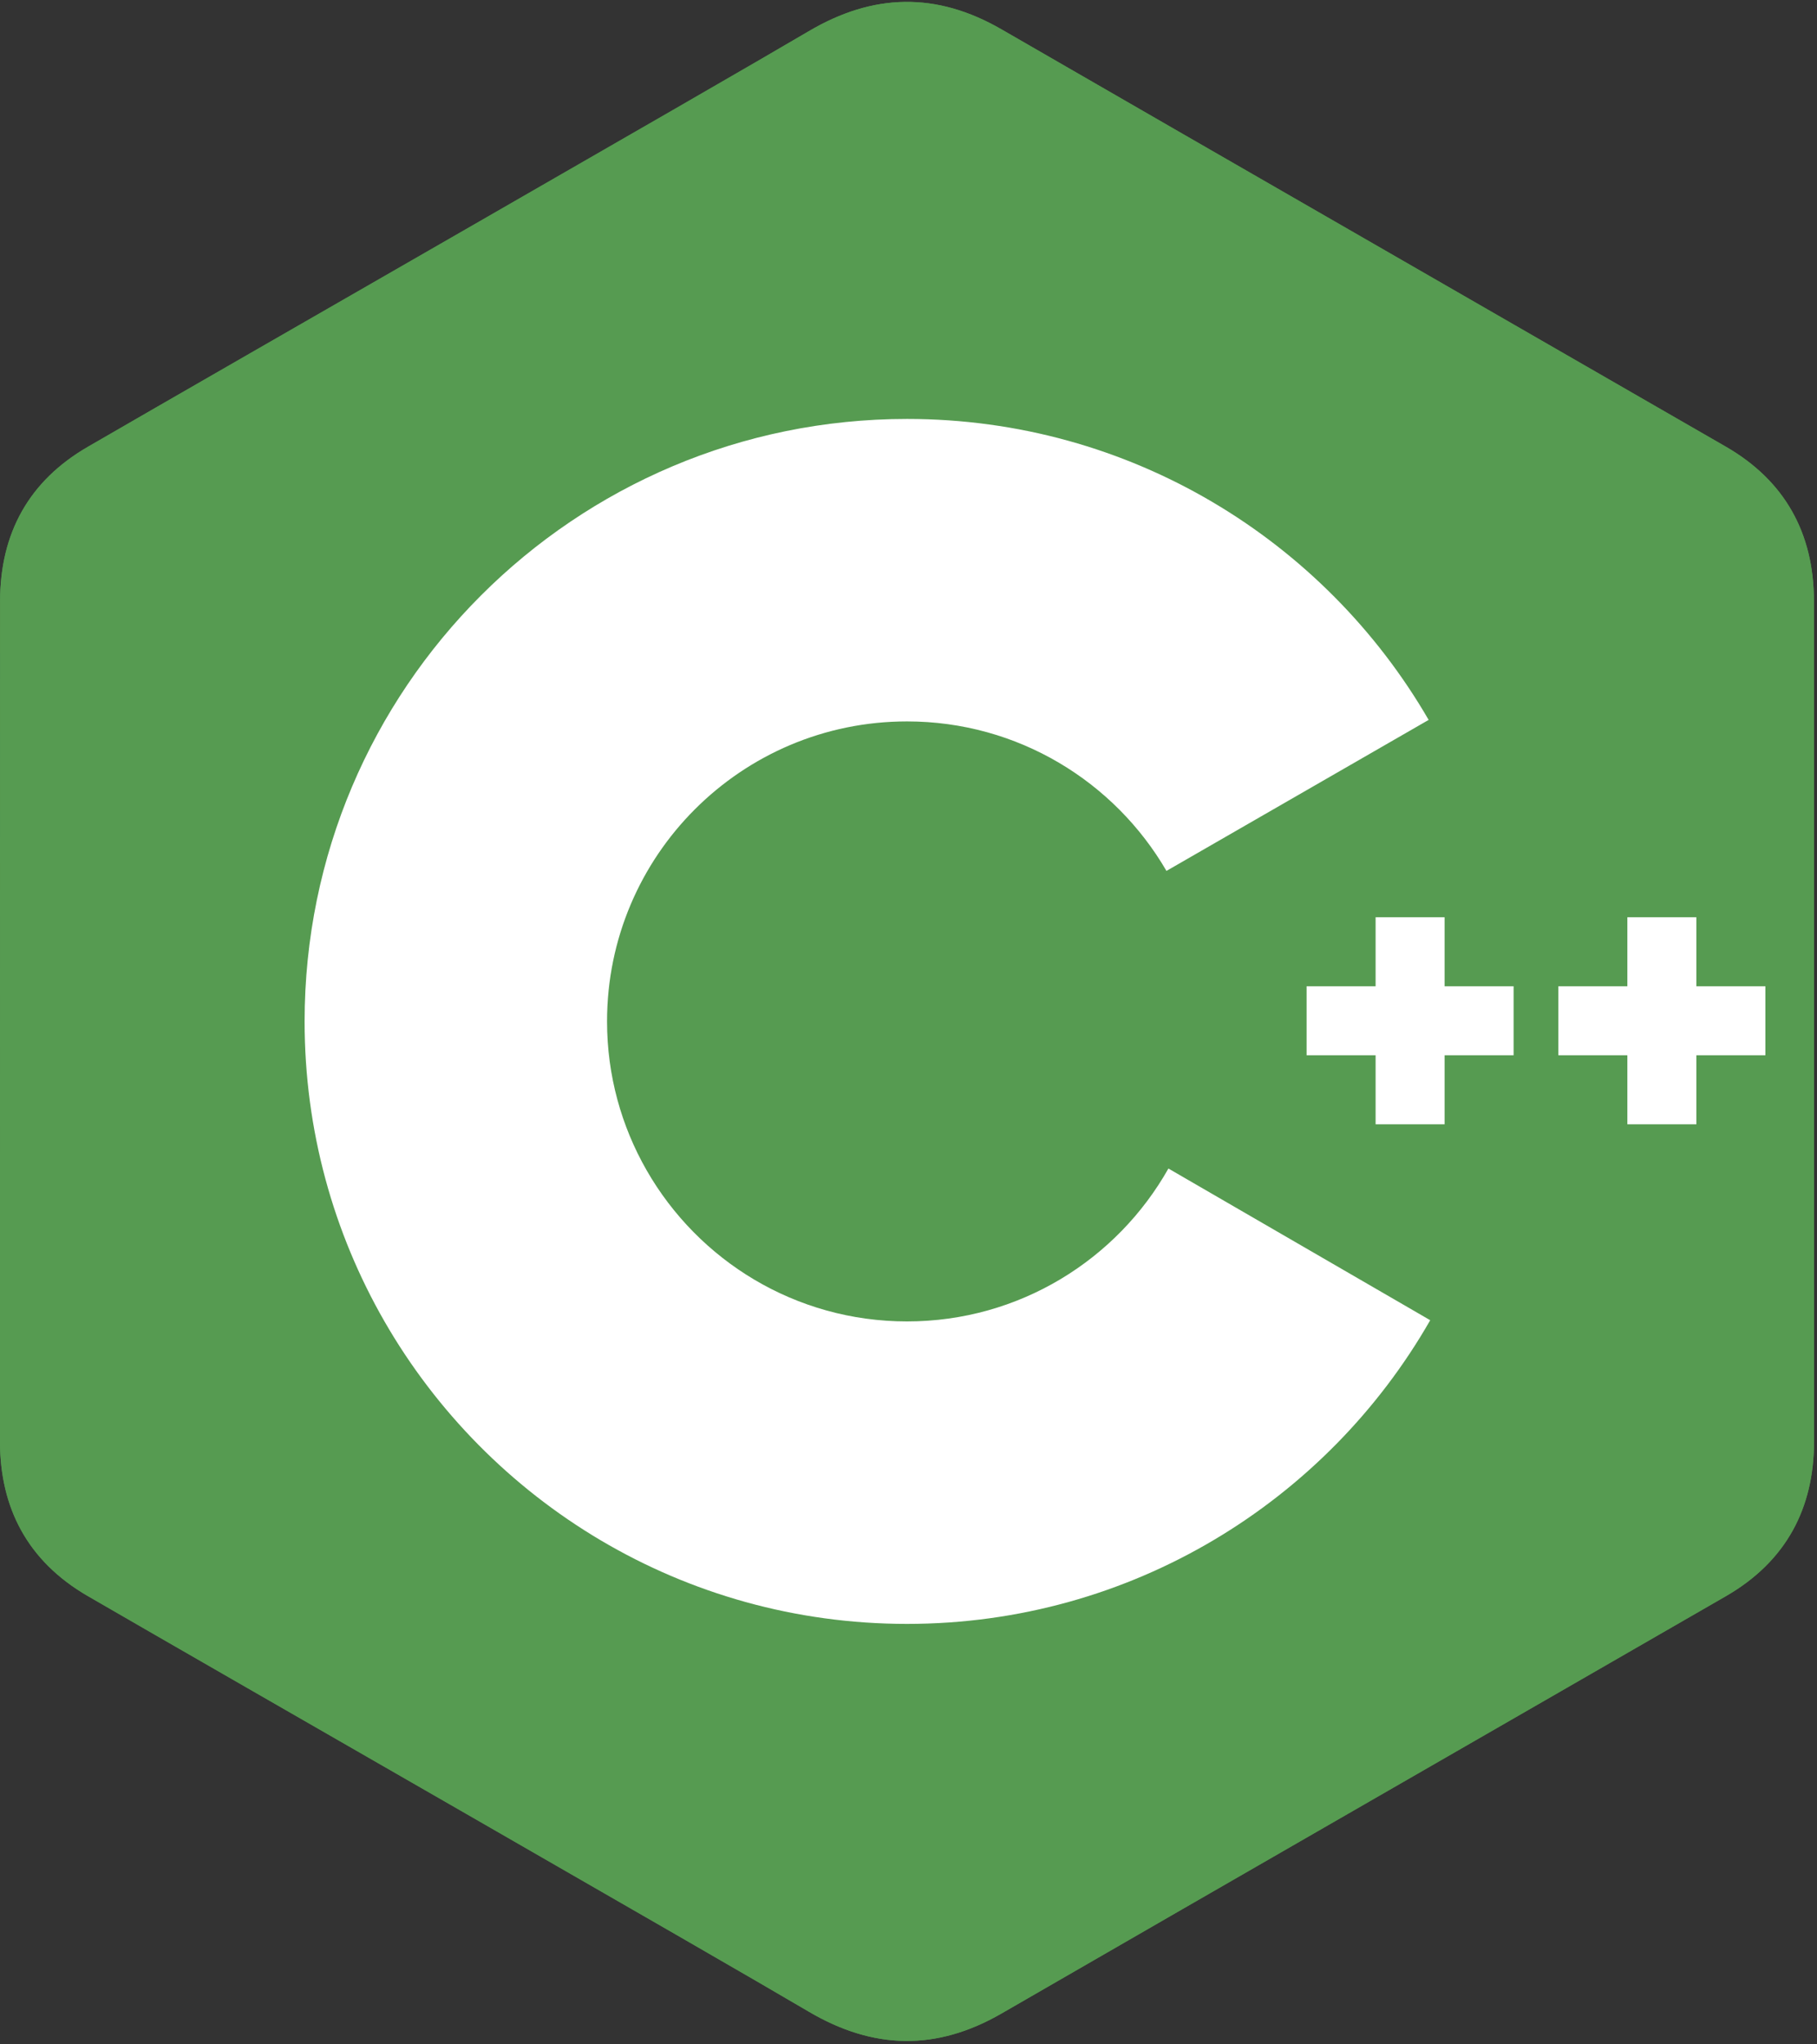<svg width="200" height="225" viewBox="0 0 200 225" fill="none" xmlns="http://www.w3.org/2000/svg">
<rect x="0" y="0" width="200" height="225" fill="#333333" stroke="none"/>
<path d="M199.663 66.187C199.662 62.414 198.855 59.08 197.223 56.218C195.62 53.404 193.219 51.045 189.998 49.18C163.416 33.853 136.809 18.573 110.235 3.23C103.071 -0.906 96.125 -0.756 89.014 3.44C78.434 9.68 25.461 40.029 9.676 49.172C3.175 52.935 0.012 58.694 0.01 66.18C0 97.005 0.01 127.828 0 158.653C0.002 162.344 0.774 165.613 2.334 168.432C3.938 171.331 6.373 173.755 9.667 175.662C25.453 184.805 78.433 215.151 89.011 221.393C96.125 225.591 103.071 225.741 110.238 221.603C136.812 206.259 163.421 190.98 190.007 175.652C193.302 173.746 195.736 171.321 197.34 168.424C198.898 165.605 199.672 162.336 199.673 158.644C199.673 158.644 199.673 97.012 199.663 66.187Z" fill="#569B51"/>
<path d="M199.663 66.187C199.662 62.414 198.855 59.08 197.223 56.218C195.62 53.404 193.219 51.045 189.998 49.18C163.416 33.853 136.809 18.573 110.235 3.23C103.071 -0.906 96.125 -0.756 89.014 3.44C78.434 9.68 25.461 40.029 9.676 49.172C3.175 52.935 0.012 58.694 0.01 66.18C0 97.005 0.01 127.828 0 158.653C0.002 162.344 0.774 165.613 2.334 168.432C3.938 171.331 6.373 173.755 9.667 175.662C25.453 184.805 78.433 215.151 89.011 221.393C96.125 225.591 103.071 225.741 110.238 221.603C136.812 206.259 163.421 190.98 190.007 175.652C193.302 173.746 195.736 171.321 197.34 168.424C198.898 165.605 199.672 162.336 199.673 158.644C199.673 158.644 199.673 97.012 199.663 66.187Z" fill="#569B51"/>
<path d="M194.319 116.141H186.723V123.738H179.127V116.141H171.532V108.547H179.127V100.952H186.723V108.547H194.319V116.141Z" fill="white"/>
<path d="M166.604 116.141H159.009V123.738H151.414V116.141H143.819V108.547H151.414V100.952H159.009V108.547H166.604V116.141Z" fill="white"/>
<path d="M128.609 128.606C122.946 138.648 112.186 145.435 99.837 145.435C87.563 145.435 76.864 138.733 71.173 128.797C68.408 123.969 66.818 118.38 66.818 112.416C66.818 94.181 81.602 79.398 99.837 79.398C112.031 79.398 122.674 86.016 128.394 95.851L157.254 79.232C145.783 59.43 124.366 46.108 99.837 46.108C63.215 46.108 33.528 75.796 33.528 112.416C33.528 124.43 36.724 135.697 42.31 145.415C53.752 165.321 75.23 178.725 99.837 178.725C124.489 178.725 146 165.267 157.426 145.302L128.609 128.606Z" fill="white"/>
</svg>
